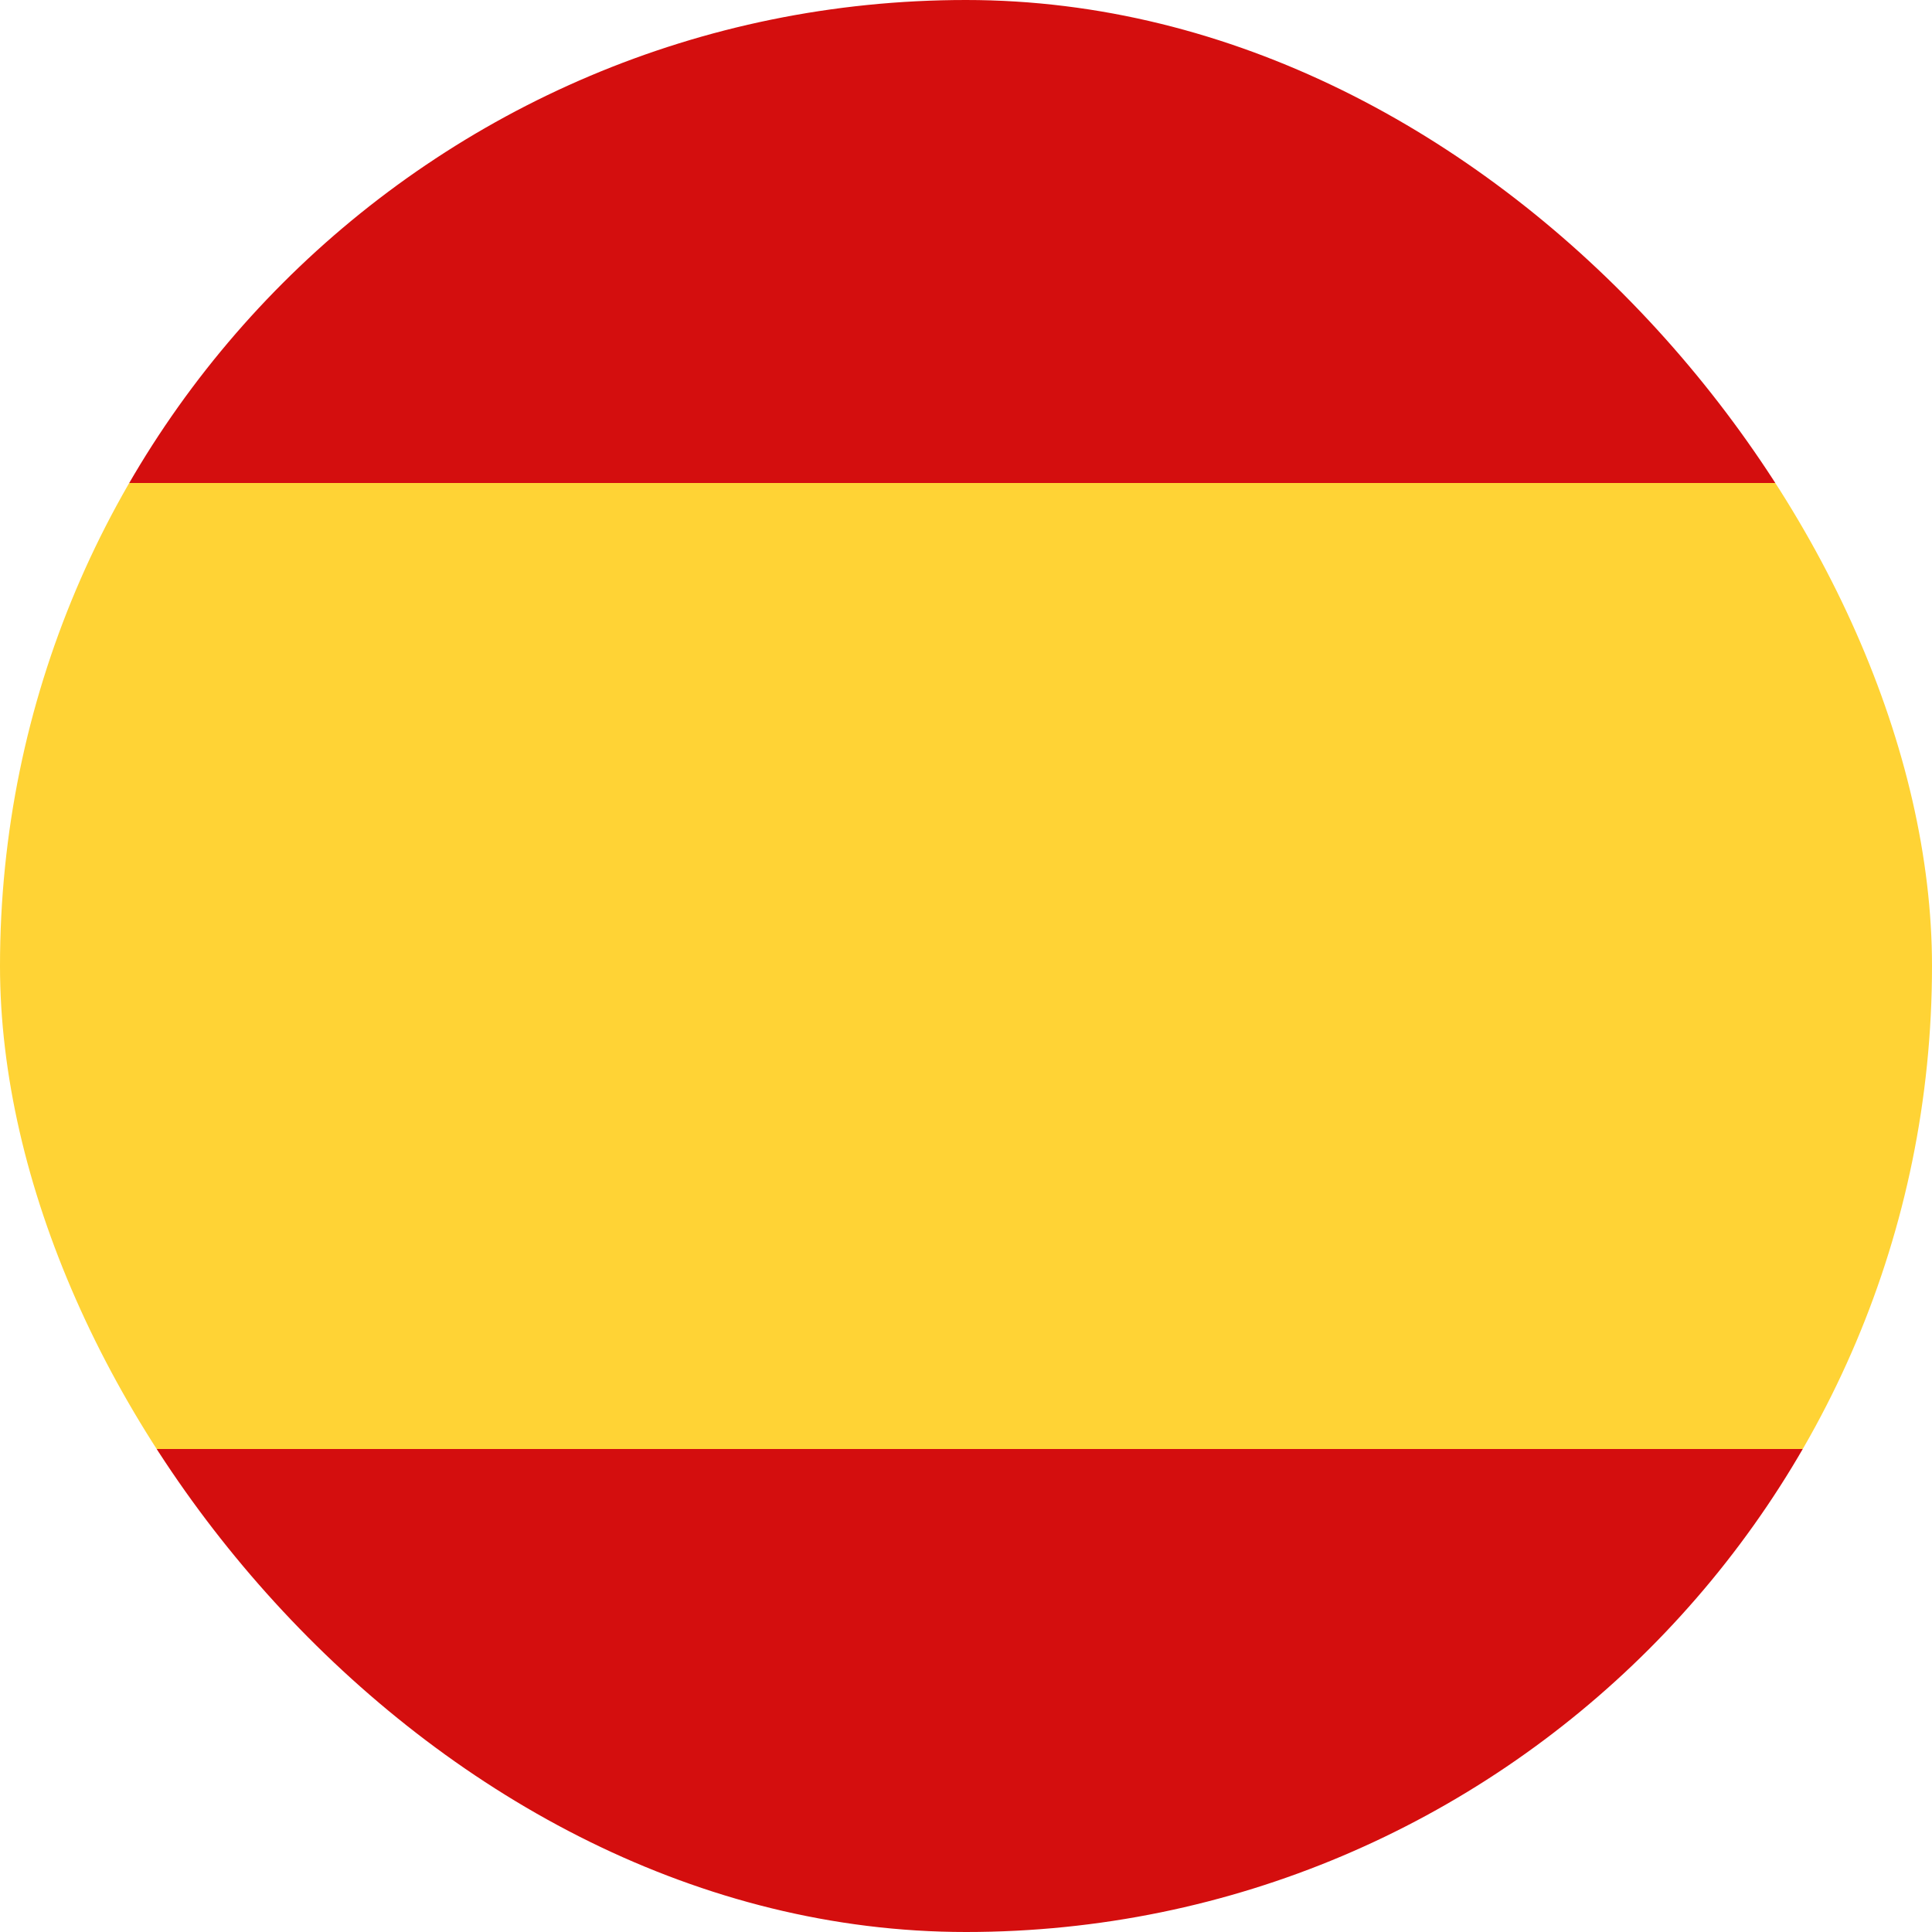 <svg width="32" height="32" viewBox="0 0 32 32" fill="none" xmlns="http://www.w3.org/2000/svg">
<g clip-path="url(#clip0_43_31483)">
<rect width="32" height="8" fill="#D40E0E"/>
<rect y="8" width="32" height="16" fill="#FFD335"/>
<rect y="24" width="32" height="8" fill="#D40E0E"/>
</g>
<defs>
<clipPath id="clip0_43_31483">
<rect width="32" height="32" rx="16" fill="white"/>
</clipPath>
</defs>
</svg>
